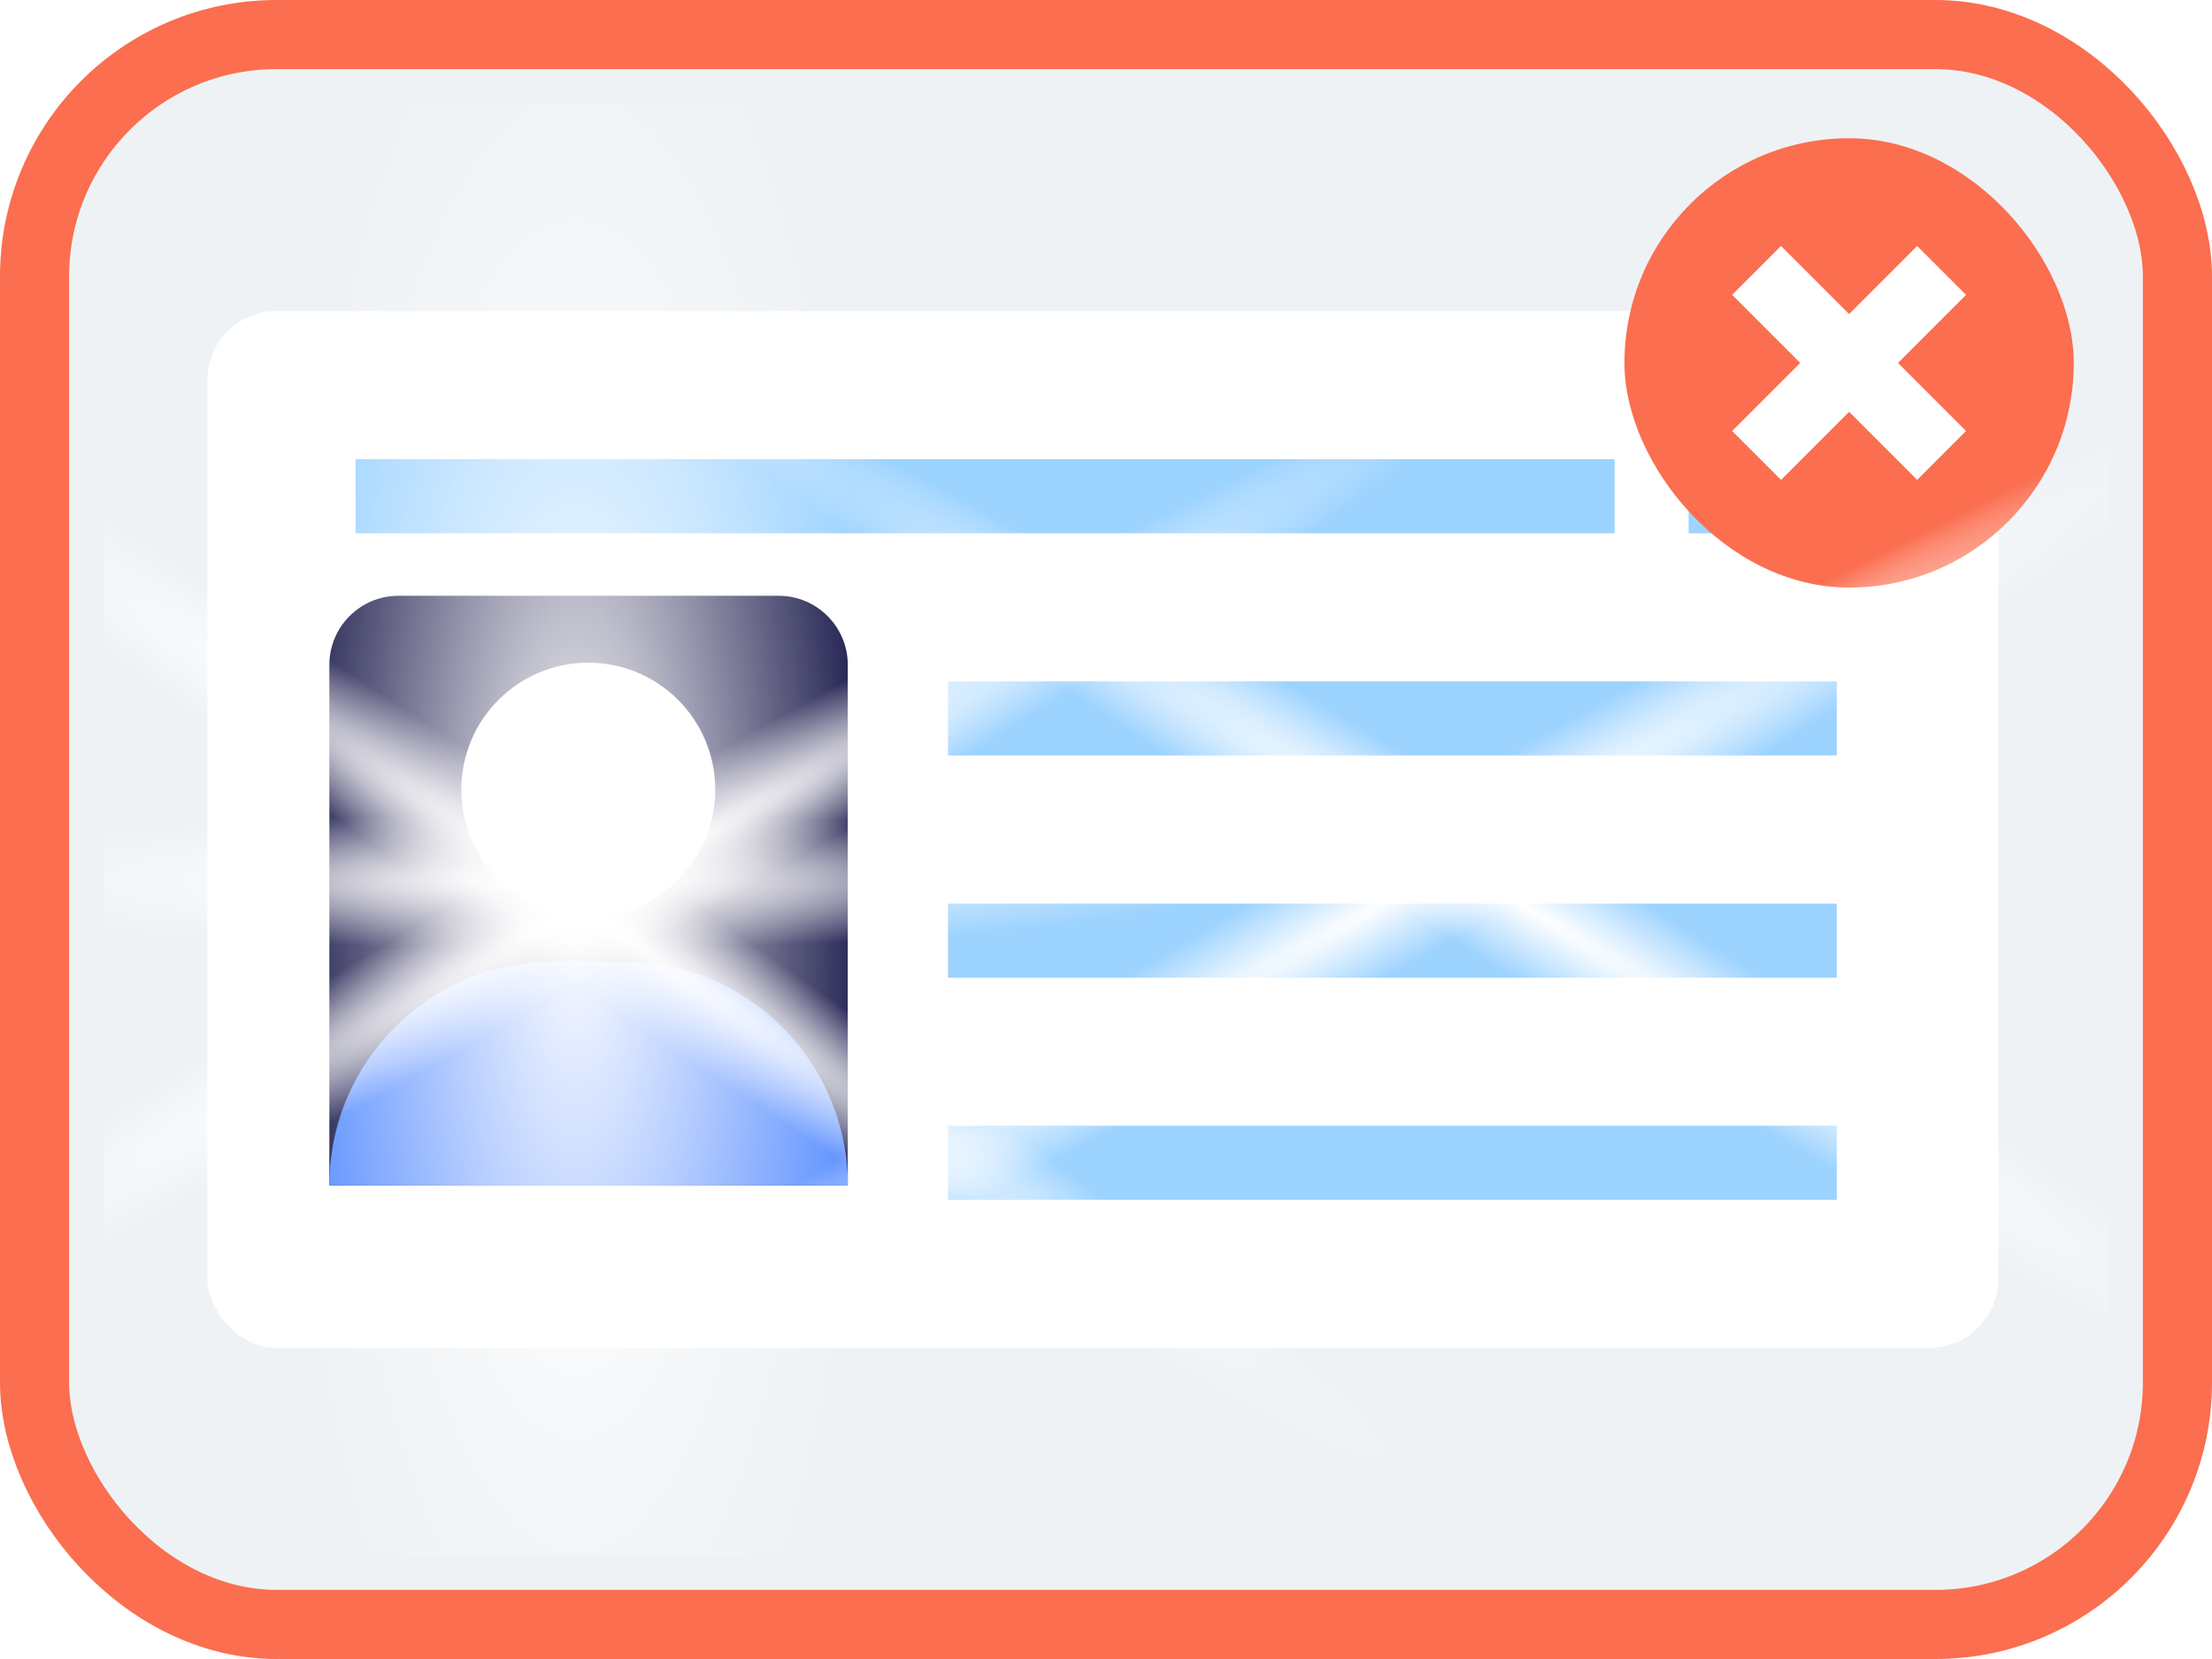 <svg width="64" height="48" viewBox="0 0 64 48" fill="none" xmlns="http://www.w3.org/2000/svg">
<rect x="1" y="1" width="62" height="46" rx="7" fill="#EEF2F5" stroke="#FB6E4F" stroke-width="2"/>
<g filter="url(#filter0_d_187_3321)">
<rect x="6" y="9" width="51.818" height="30" rx="2" fill="white"/>
<path d="M9.529 19.238C9.529 18.134 10.425 17.238 11.529 17.238H22.529C23.634 17.238 24.529 18.134 24.529 19.238V34.297H9.529V19.238Z" fill="#19184A"/>
<path d="M9.529 34.295C9.529 30.721 12.426 27.824 16 27.824H18.059C21.632 27.824 24.529 30.721 24.529 34.295V34.295H9.529V34.295Z" fill="#558BFF"/>
<rect x="10.286" y="13.285" width="36.429" height="2.143" fill="#9DD3FF"/>
<rect x="48.857" y="13.285" width="4.286" height="2.143" fill="#9DD3FF"/>
<rect x="27.429" y="19.715" width="25.714" height="2.143" fill="#9DD3FF"/>
<rect x="27.429" y="26.145" width="25.714" height="2.143" fill="#9DD3FF"/>
<rect x="27.429" y="32.57" width="25.714" height="2.143" fill="#9DD3FF"/>
<circle cx="17.021" cy="22.847" r="3.674" fill="white"/>
</g>
<rect x="47" y="4" width="13" height="13" rx="6.5" fill="#FB6E4F"/>
<path d="M50.823 7.824L56.176 13.177" stroke="white" stroke-width="2"/>
<path d="M56.177 7.824L50.824 13.177" stroke="white" stroke-width="2"/>
<g clip-path="url(#clip0_187_3321)">
<ellipse cx="16.68" cy="25.661" rx="8.757" ry="28.661" fill="url(#paint0_radial_187_3321)"/>
<ellipse cx="17.798" cy="25.661" rx="1.954" ry="28.661" transform="rotate(60 17.798 25.661)" fill="url(#paint1_radial_187_3321)"/>
<ellipse cx="40.798" cy="25.661" rx="1.954" ry="28.661" transform="rotate(60 40.798 25.661)" fill="url(#paint2_radial_187_3321)"/>
<ellipse cx="43.798" cy="26.022" rx="1.954" ry="28.661" transform="rotate(121.914 43.798 26.022)" fill="url(#paint3_radial_187_3321)"/>
<ellipse cx="16.08" cy="25.501" rx="1.954" ry="19.218" transform="rotate(90 16.08 25.501)" fill="url(#paint4_radial_187_3321)"/>
<ellipse cx="17.172" cy="26.491" rx="1.954" ry="28.661" transform="rotate(124.299 17.172 26.491)" fill="url(#paint5_radial_187_3321)"/>
</g>
<defs>
<filter id="filter0_d_187_3321" x="4" y="7" width="55.818" height="34" filterUnits="userSpaceOnUse" color-interpolation-filters="sRGB">
<feFlood flood-opacity="0" result="BackgroundImageFix"/>
<feColorMatrix in="SourceAlpha" type="matrix" values="0 0 0 0 0 0 0 0 0 0 0 0 0 0 0 0 0 0 127 0" result="hardAlpha"/>
<feOffset/>
<feGaussianBlur stdDeviation="1"/>
<feComposite in2="hardAlpha" operator="out"/>
<feColorMatrix type="matrix" values="0 0 0 0 0 0 0 0 0 0 0 0 0 0 0 0 0 0 0.25 0"/>
<feBlend mode="normal" in2="BackgroundImageFix" result="effect1_dropShadow_187_3321"/>
<feBlend mode="normal" in="SourceGraphic" in2="effect1_dropShadow_187_3321" result="shape"/>
</filter>
<radialGradient id="paint0_radial_187_3321" cx="0" cy="0" r="1" gradientUnits="userSpaceOnUse" gradientTransform="translate(16.68 25.661) rotate(90) scale(28.661 8.757)">
<stop stop-color="white"/>
<stop offset="1" stop-color="white" stop-opacity="0"/>
</radialGradient>
<radialGradient id="paint1_radial_187_3321" cx="0" cy="0" r="1" gradientUnits="userSpaceOnUse" gradientTransform="translate(17.798 25.661) rotate(90) scale(28.661 1.954)">
<stop stop-color="white"/>
<stop offset="1" stop-color="white" stop-opacity="0"/>
</radialGradient>
<radialGradient id="paint2_radial_187_3321" cx="0" cy="0" r="1" gradientUnits="userSpaceOnUse" gradientTransform="translate(40.798 25.661) rotate(90) scale(28.661 1.954)">
<stop stop-color="white"/>
<stop offset="1" stop-color="white" stop-opacity="0"/>
</radialGradient>
<radialGradient id="paint3_radial_187_3321" cx="0" cy="0" r="1" gradientUnits="userSpaceOnUse" gradientTransform="translate(43.798 26.022) rotate(90) scale(28.661 1.954)">
<stop stop-color="white"/>
<stop offset="1" stop-color="white" stop-opacity="0"/>
</radialGradient>
<radialGradient id="paint4_radial_187_3321" cx="0" cy="0" r="1" gradientUnits="userSpaceOnUse" gradientTransform="translate(16.08 25.501) rotate(90) scale(19.218 1.954)">
<stop stop-color="white"/>
<stop offset="1" stop-color="white" stop-opacity="0"/>
</radialGradient>
<radialGradient id="paint5_radial_187_3321" cx="0" cy="0" r="1" gradientUnits="userSpaceOnUse" gradientTransform="translate(17.172 26.491) rotate(90) scale(28.661 1.954)">
<stop stop-color="white"/>
<stop offset="1" stop-color="white" stop-opacity="0"/>
</radialGradient>
<clipPath id="clip0_187_3321">
<rect width="58" height="42" fill="white" transform="translate(3 3)"/>
</clipPath>
</defs>
</svg>
